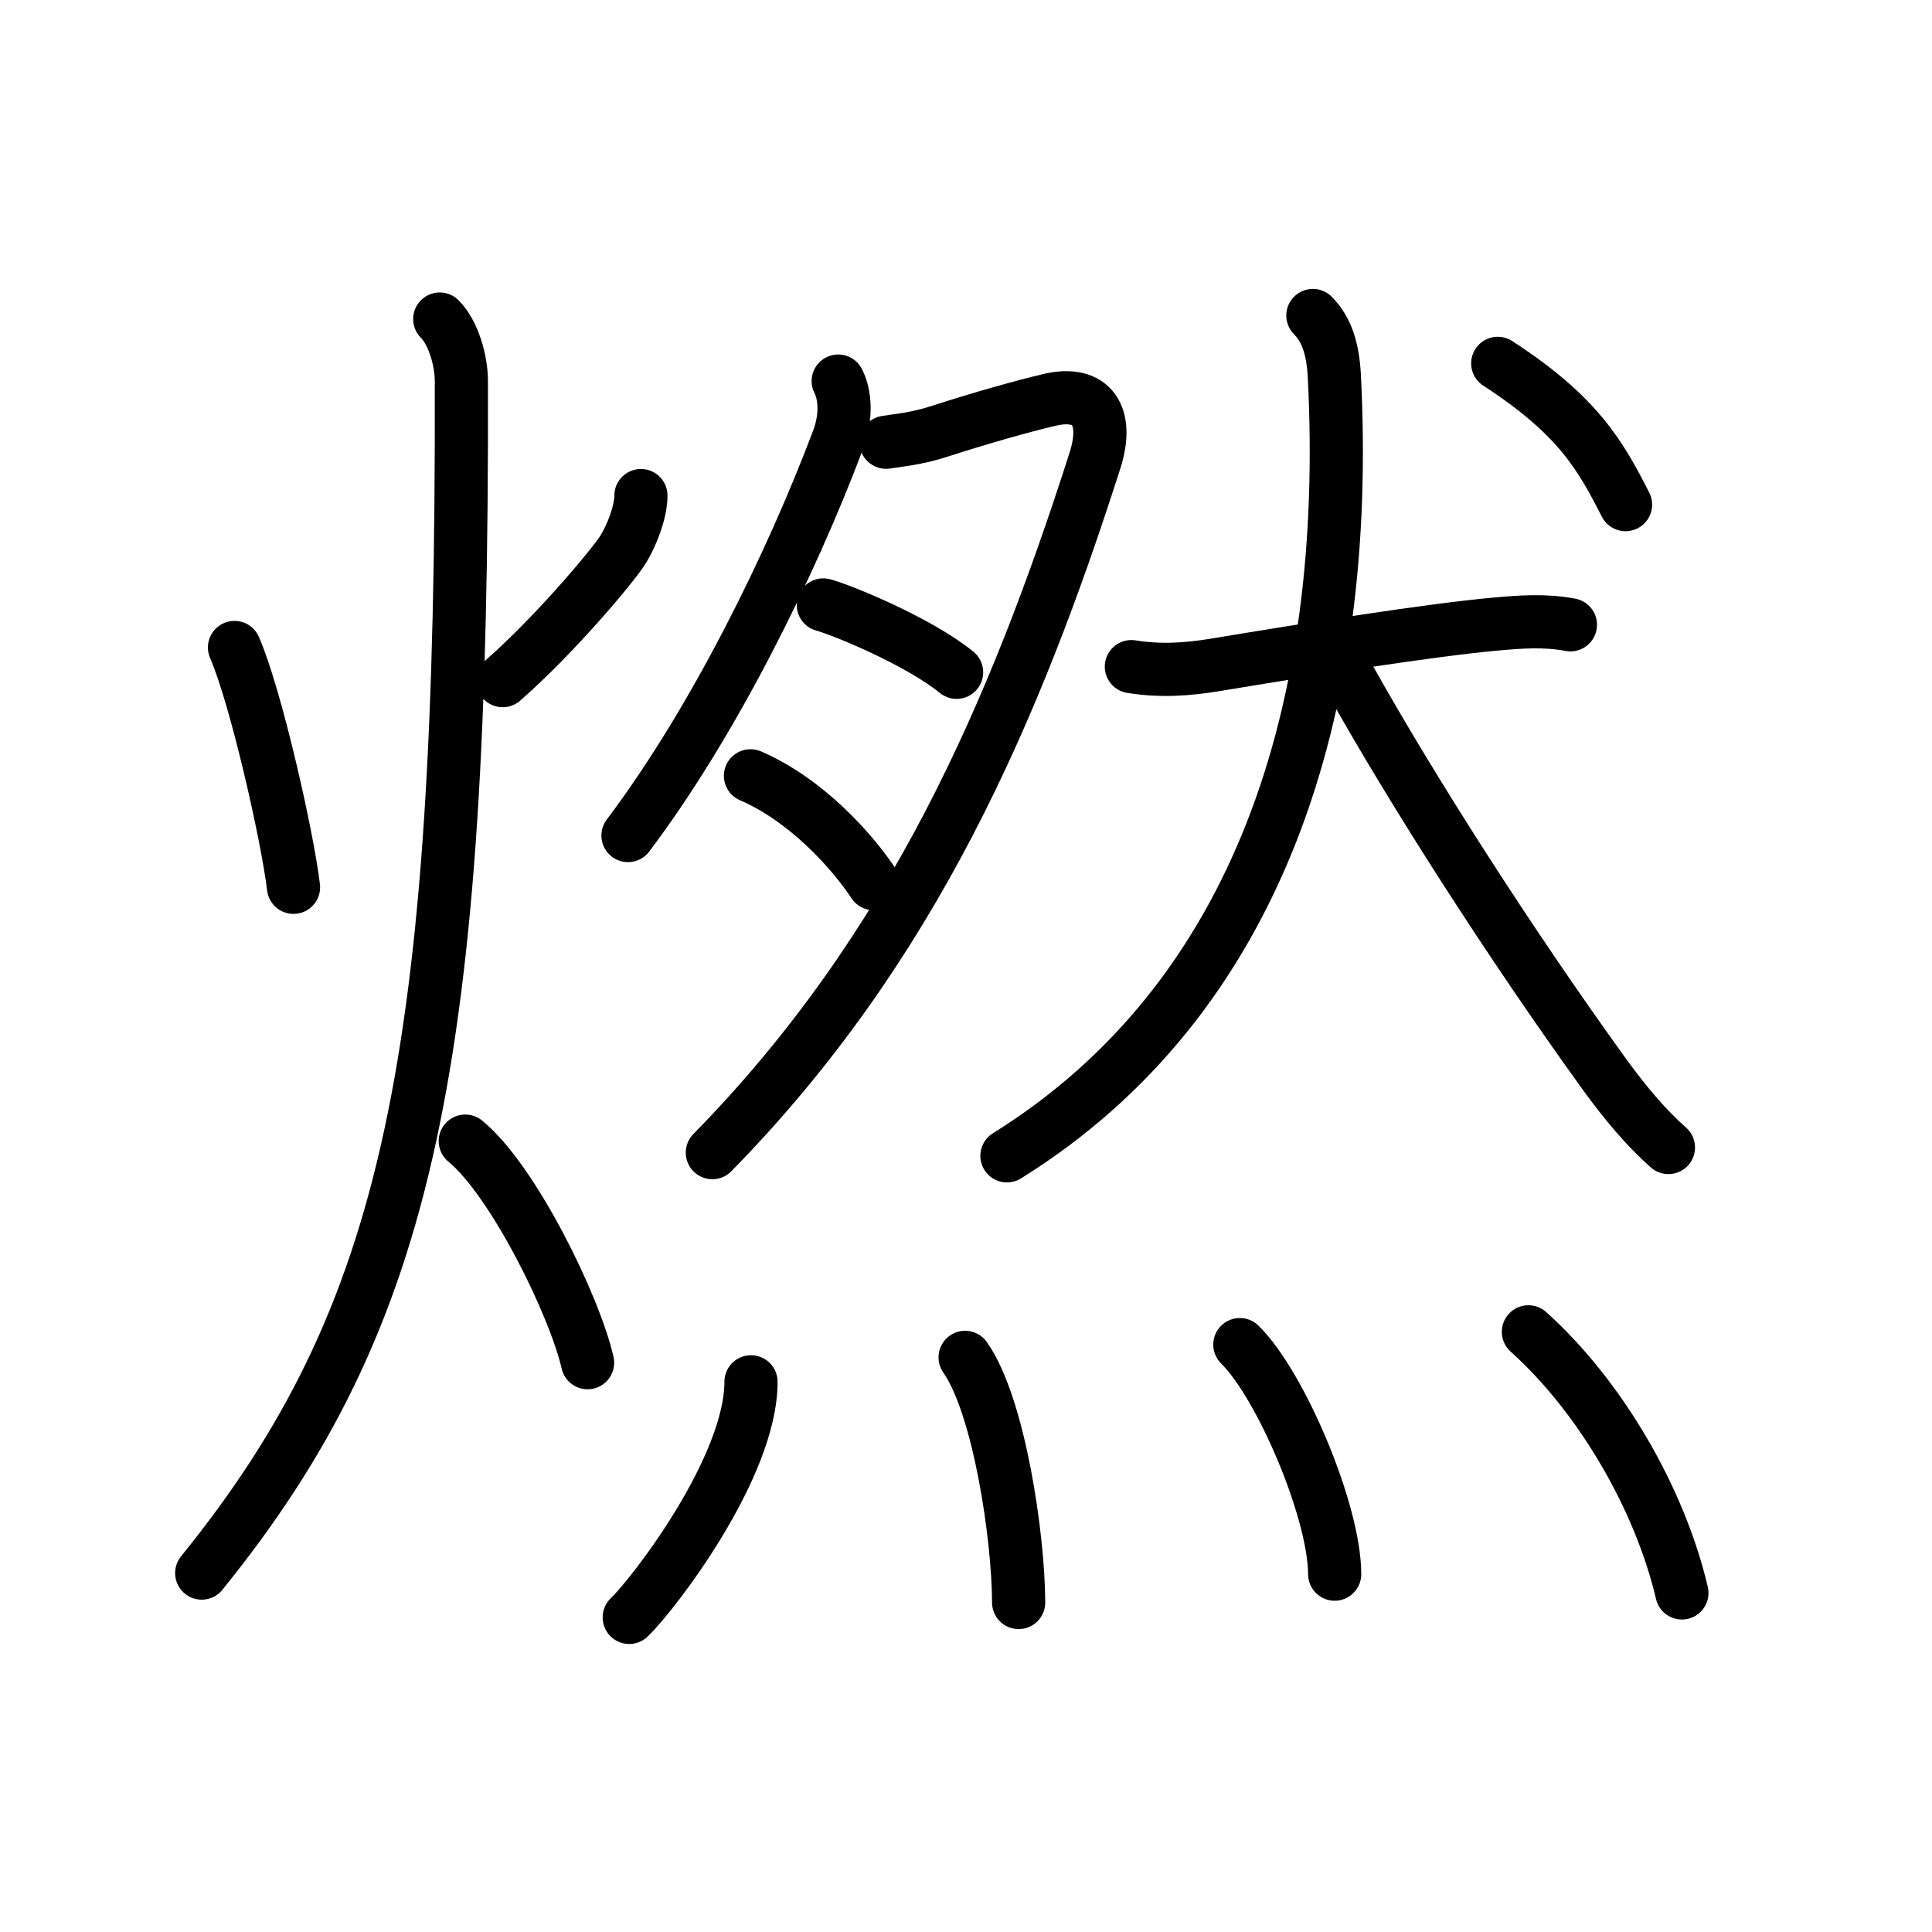 <svg xmlns="http://www.w3.org/2000/svg" width="109" height="109" viewBox="0 0 109 109" style="fill:none;stroke:currentColor;stroke-width:3;stroke-linecap:round;stroke-linejoin:round;">
<path id="kvg:071c3-s1" d="M13.23,36.53c1.22,2.8,3,10.73,3.33,13.53"/>
<path id="kvg:071c3-s2" d="M36.16,27.96c0,0.91-0.51,2.26-1.04,3.09c-0.53,0.84-3.74,4.7-6.76,7.35"/>
<path id="kvg:071c3-s3" d="M24.81,18c0.78,0.78,1.22,2.36,1.22,3.51c0.09,38.37-2.91,52.74-14.65,67.24"/>
<path id="kvg:071c3-s4" d="M26.25,64.38c2.73,2.24,6.18,9.33,6.9,12.5"/>
<path id="kvg:071c3-s5" d="M47.29,21.5c0.37,0.71,0.51,1.94-0.01,3.32c-2.66,7.06-7.03,15.93-11.85,22.32"/>
<path id="kvg:071c3-s6" d="M49.99,24.95c0.6-0.1,1.73-0.19,3.03-0.62c2.25-0.73,4.77-1.44,6.24-1.78c2.34-0.53,3.32,0.9,2.52,3.42C57.25,40.12,51.5,53.5,40.19,65.03"/>
<path id="kvg:071c3-s7" d="M46.45,34.13c1.07,0.29,5.37,2.05,7.52,3.8"/>
<path id="kvg:071c3-s8" d="M42.34,43.77c3.16,1.36,5.75,4.26,6.95,6.08"/>
<path id="kvg:071c3-s9" d="M63.83,37.61c1.67,0.27,3.19,0.15,4.68-0.09c5.36-0.89,12.2-1.98,15.86-2.31c1.42-0.13,2.81-0.23,4.23,0.04"/>
<path id="kvg:071c3-s10" d="M74.07,17.8c0.81,0.81,1.13,1.95,1.21,3.39C76.25,40.05,71,56.38,56.81,65.21"/>
<path id="kvg:071c3-s11" d="M76.12,38.25c3.53,6.31,9,14.88,14.4,22.36c1.16,1.6,2.35,3.02,3.61,4.13"/>
<path id="kvg:071c3-s12" d="M84.5,20.5c4.55,2.95,5.8,5.21,7.21,7.97"/>
<path id="kvg:071c3-s13" d="M42.37,77.96c0,4.81-5.45,11.92-6.87,13.29"/>
<path id="kvg:071c3-s14" d="M54.45,76.58c1.93,2.75,3.01,10.15,3.02,13.83"/>
<path id="kvg:071c3-s15" d="M69.95,75.86c2.33,2.3,5.34,9.42,5.35,12.95"/>
<path id="kvg:071c3-s16" d="M86.23,75.14c4.02,3.61,7.4,9.36,8.66,14.73"/>
</svg>